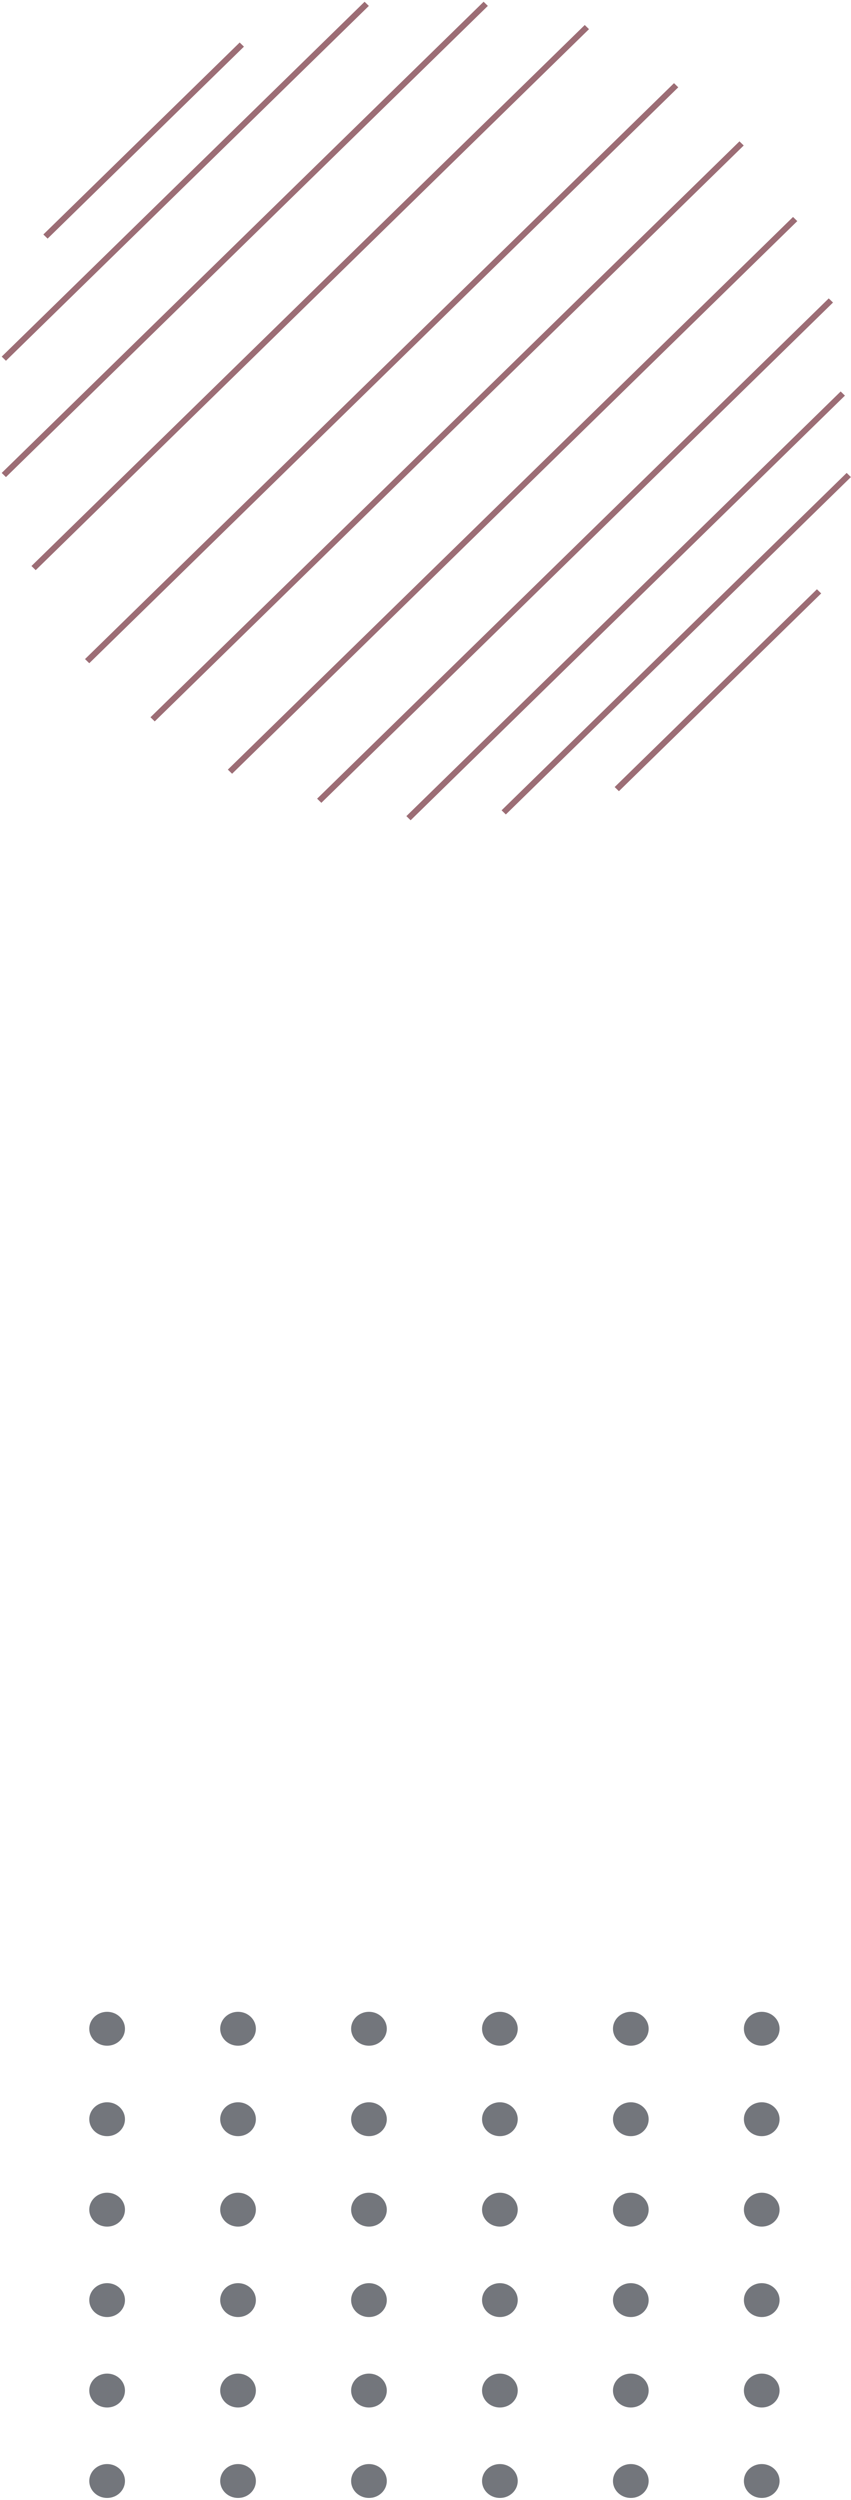 <svg width="143" height="420" viewBox="0 0 143 420" fill="none" xmlns="http://www.w3.org/2000/svg">
<g opacity="0.6">
<line y1="-0.5" x2="47.539" y2="-0.5" transform="matrix(0.715 -0.699 0.715 0.699 104 132.929)" stroke="#5A0B19"/>
<line y1="-0.5" x2="81.097" y2="-0.5" transform="matrix(0.715 -0.699 0.715 0.699 85 136.838)" stroke="#5A0B19"/>
<line y1="-0.5" x2="102.07" y2="-0.5" transform="matrix(0.715 -0.699 0.715 0.699 69 137.815)" stroke="#5A0B19"/>
<line y1="-0.5" x2="120.247" y2="-0.5" transform="matrix(0.715 -0.699 0.715 0.699 54 134.883)" stroke="#5A0B19"/>
<line y1="-0.5" x2="132.831" y2="-0.5" transform="matrix(0.715 -0.699 0.715 0.699 39 129.998)" stroke="#5A0B19"/>
<line y1="-0.5" x2="138.424" y2="-0.5" transform="matrix(0.715 -0.699 0.715 0.699 26 121.203)" stroke="#5A0B19"/>
<line y1="-0.5" x2="138.424" y2="-0.5" transform="matrix(0.715 -0.699 0.715 0.699 15 111.429)" stroke="#5A0B19"/>
<line y1="-0.5" x2="130.034" y2="-0.5" transform="matrix(0.715 -0.699 0.715 0.699 6 95.794)" stroke="#5A0B19"/>
<line y1="-0.5" x2="113.256" y2="-0.5" transform="matrix(0.715 -0.699 0.715 0.699 1 80.157)" stroke="#5A0B19"/>
<line y1="-0.5" x2="85.291" y2="-0.5" transform="matrix(0.715 -0.699 0.715 0.699 1 60.613)" stroke="#5A0B19"/>
<line y1="-0.5" x2="46.141" y2="-0.5" transform="matrix(0.715 -0.699 0.715 0.699 8 40.091)" stroke="#5A0B19"/>
</g>
<g opacity="0.6">
<ellipse cx="18" cy="340.849" rx="3" ry="2.849" fill="#161B24"/>
<ellipse cx="18" cy="356.045" rx="3" ry="2.849" fill="#161B24"/>
<ellipse cx="18" cy="371.241" rx="3" ry="2.849" fill="#161B24"/>
<ellipse cx="40" cy="371.241" rx="3" ry="2.849" fill="#161B24"/>
<ellipse cx="62" cy="371.241" rx="3" ry="2.849" fill="#161B24"/>
<ellipse cx="84" cy="371.241" rx="3" ry="2.849" fill="#161B24"/>
<ellipse cx="106" cy="371.241" rx="3" ry="2.849" fill="#161B24"/>
<ellipse cx="128" cy="371.241" rx="3" ry="2.849" fill="#161B24"/>
<ellipse cx="128" cy="386.436" rx="3" ry="2.849" fill="#161B24"/>
<ellipse cx="106" cy="386.436" rx="3" ry="2.849" fill="#161B24"/>
<ellipse cx="84" cy="386.436" rx="3" ry="2.849" fill="#161B24"/>
<ellipse cx="62" cy="386.436" rx="3" ry="2.849" fill="#161B24"/>
<ellipse cx="40" cy="386.436" rx="3" ry="2.849" fill="#161B24"/>
<ellipse cx="18" cy="386.436" rx="3" ry="2.849" fill="#161B24"/>
<ellipse cx="18" cy="401.632" rx="3" ry="2.849" fill="#161B24"/>
<ellipse cx="18" cy="416.828" rx="3" ry="2.849" fill="#161B24"/>
<ellipse cx="40" cy="416.828" rx="3" ry="2.849" fill="#161B24"/>
<ellipse cx="62" cy="416.828" rx="3" ry="2.849" fill="#161B24"/>
<ellipse cx="84" cy="416.828" rx="3" ry="2.849" fill="#161B24"/>
<ellipse cx="106" cy="416.828" rx="3" ry="2.849" fill="#161B24"/>
<ellipse cx="128" cy="416.828" rx="3" ry="2.849" fill="#161B24"/>
<ellipse cx="40" cy="401.632" rx="3" ry="2.849" fill="#161B24"/>
<ellipse cx="62" cy="401.632" rx="3" ry="2.849" fill="#161B24"/>
<ellipse cx="84" cy="401.632" rx="3" ry="2.849" fill="#161B24"/>
<ellipse cx="106" cy="401.632" rx="3" ry="2.849" fill="#161B24"/>
<ellipse cx="128" cy="401.632" rx="3" ry="2.849" fill="#161B24"/>
<ellipse cx="40" cy="356.045" rx="3" ry="2.849" fill="#161B24"/>
<ellipse cx="62" cy="356.045" rx="3" ry="2.849" fill="#161B24"/>
<ellipse cx="84" cy="356.045" rx="3" ry="2.849" fill="#161B24"/>
<ellipse cx="106" cy="356.045" rx="3" ry="2.849" fill="#161B24"/>
<ellipse cx="128" cy="356.045" rx="3" ry="2.849" fill="#161B24"/>
<ellipse cx="40" cy="340.849" rx="3" ry="2.849" fill="#161B24"/>
<ellipse cx="62" cy="340.849" rx="3" ry="2.849" fill="#161B24"/>
<ellipse cx="84" cy="340.849" rx="3" ry="2.849" fill="#161B24"/>
<ellipse cx="106" cy="340.849" rx="3" ry="2.849" fill="#161B24"/>
<ellipse cx="128" cy="340.849" rx="3" ry="2.849" fill="#161B24"/>
</g>
</svg>
